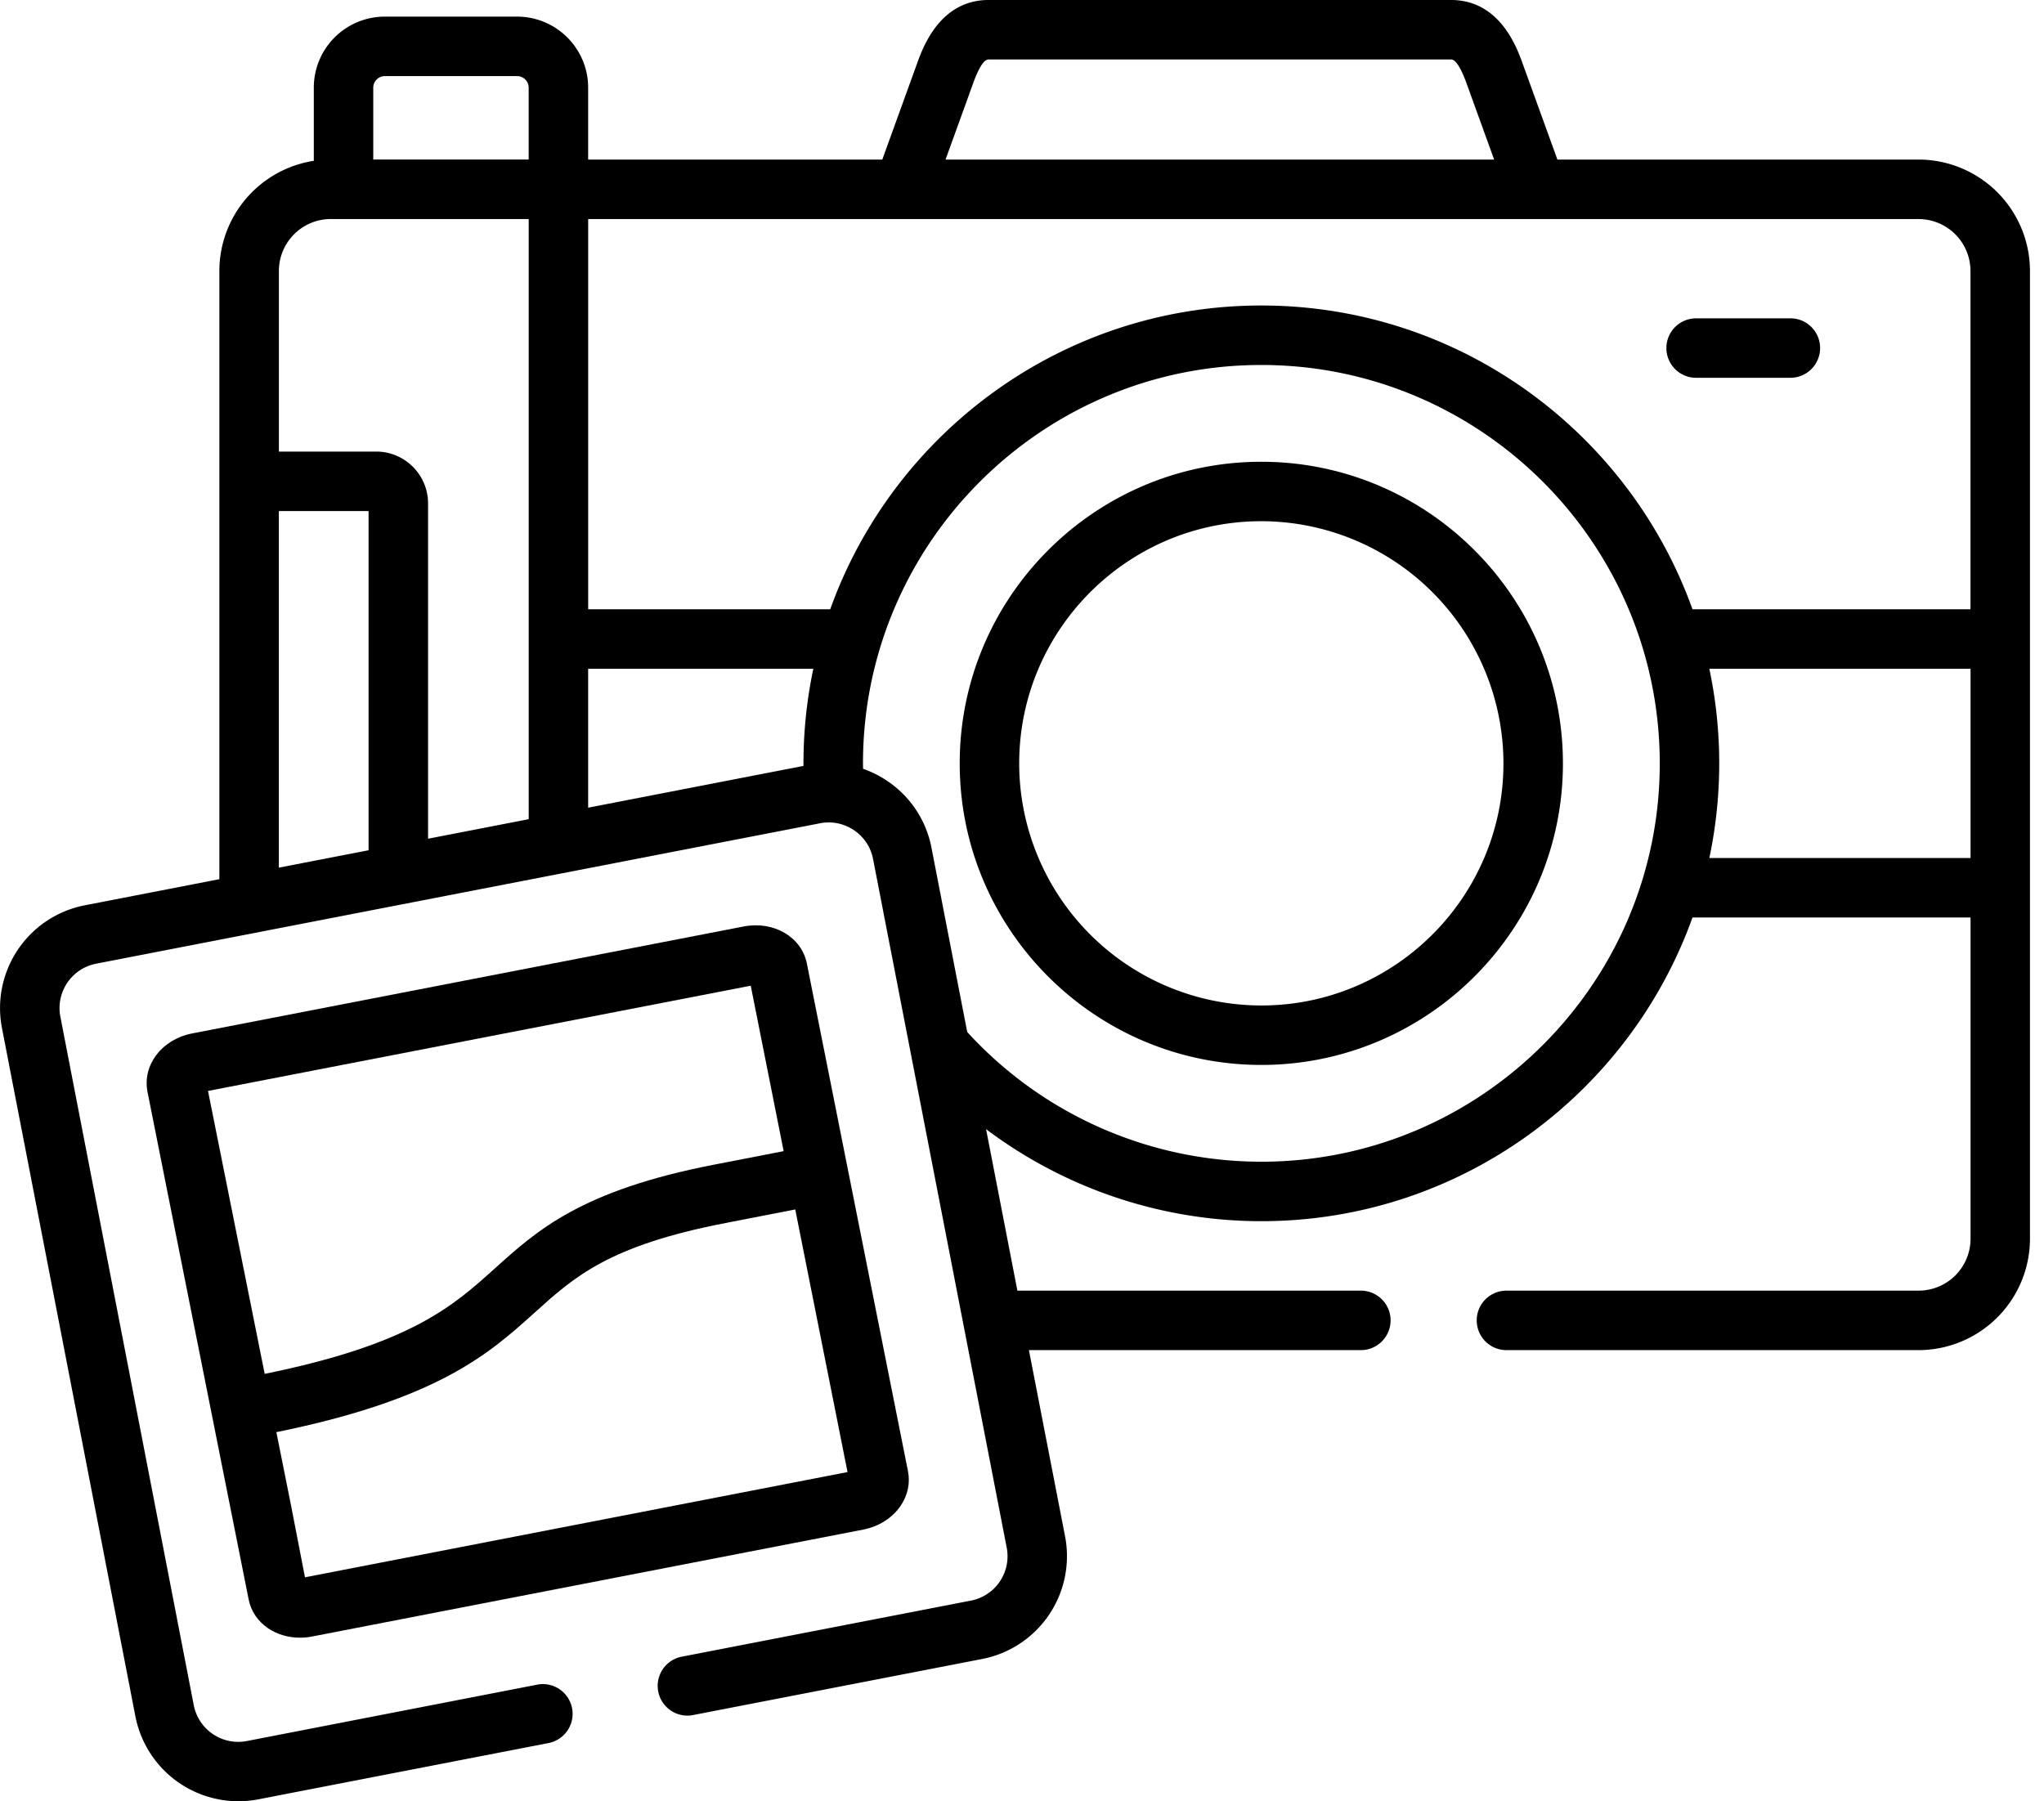 <svg width="59" height="52" viewBox="0 0 59 52"><path d="M51.68 9.19h-2.722a.858.858 0 1 0 0 1.716h2.721a.858.858 0 1 0 0-1.717zM36.407 13.33c-4.8 0-8.705 3.906-8.705 8.708 0 4.8 3.905 8.704 8.705 8.704 4.801 0 8.707-3.905 8.707-8.704 0-4.802-3.906-8.708-8.707-8.708zm0 15.696a6.996 6.996 0 0 1-6.988-6.988c0-3.855 3.135-6.992 6.988-6.992a6.999 6.999 0 0 1 6.99 6.992c0 3.853-3.136 6.988-6.99 6.988z" /><path d="M55.381 4.606H44.954l-1.01-2.79C43.782 1.367 43.286 0 41.887 0H28.534c-1.4 0-1.894 1.367-2.057 1.817l-1.01 2.79h-8.49V2.53c0-1.13-.92-2.05-2.05-2.05h-3.823a2.05 2.05 0 0 0-2.046 2.05v2.112a3.221 3.221 0 0 0-2.726 3.18V25.38l-3.889.755a3.023 3.023 0 0 0-2.387 3.54L3.91 49.557a3.03 3.03 0 0 0 3.54 2.387l8.383-1.626a.858.858 0 1 0-.327-1.686L7.124 50.26a1.308 1.308 0 0 1-1.53-1.03L1.742 29.347a1.305 1.305 0 0 1 1.03-1.527l20.904-4.055c.339-.065.685.006.975.202.29.196.485.49.55.831l3.858 19.88a1.304 1.304 0 0 1-1.03 1.527l-8.387 1.627a.859.859 0 0 0 .326 1.685l8.388-1.627a3.023 3.023 0 0 0 2.387-3.54L29.7 38.975h9.581a.858.858 0 1 0 0-1.717h-9.914l-.904-4.662a13.215 13.215 0 0 0 7.944 2.657c5.728 0 10.616-3.662 12.447-8.767h8.026v9.271a1.5 1.5 0 0 1-1.498 1.501H43.484a.858.858 0 1 0 0 1.717H55.38a3.22 3.22 0 0 0 3.215-3.218V7.824a3.22 3.22 0 0 0-3.215-3.218zm-27.29-2.205c.164-.454.313-.684.443-.684h13.353c.161 0 .33.372.443.684l.798 2.205H27.293l.798-2.205zm-4.899 19.637.001.072-6.216 1.206v-4.01h6.5a13.227 13.227 0 0 0-.285 2.732zM10.774 2.53c0-.18.151-.333.33-.333h3.824c.183 0 .332.15.332.333v2.075h-4.486V2.531zM8.05 7.824a1.5 1.5 0 0 1 1.497-1.501h5.714v17.325l-2.905.564v-9.68c0-.825-.671-1.496-1.496-1.496H8.05V7.824zm0 6.929h2.589v9.792l-2.59.502V14.753zm28.358 18.783a11.501 11.501 0 0 1-8.489-3.744l-1.032-5.32a2.995 2.995 0 0 0-1.275-1.927 3.05 3.05 0 0 0-.7-.352l-.002-.155c0-6.342 5.158-11.502 11.497-11.502 6.342 0 11.502 5.16 11.502 11.502 0 6.34-5.16 11.498-11.501 11.498zm20.472-8.767h-7.54a13.215 13.215 0 0 0 0-5.463h7.54v5.463zm0-7.18h-8.026c-1.83-5.106-6.718-8.77-12.446-8.77-5.727 0-10.614 3.664-12.444 8.77h-6.986V6.324H55.38a1.5 1.5 0 0 1 1.498 1.5v9.767z" /><path d="M26.002 43.462c.201-.3.275-.653.207-.99L23.29 27.813c-.155-.766-.955-1.235-1.823-1.068L5.546 29.833c-.87.168-1.438.905-1.289 1.684l2.919 14.649c.064.339.265.637.564.84.262.177.583.27.917.27.113 0 .229-.01.343-.032l15.92-3.089c.45-.087.845-.34 1.082-.693zM7.64 39.66l-1.636-8.167 15.666-3.038.95 4.776-2.008.39c-3.831.743-5.103 1.89-6.333 3-1.191 1.074-2.422 2.183-6.64 3.04zm1.163 5.873-.4-2.062-.426-2.128c4.684-.953 6.151-2.275 7.452-3.448 1.152-1.04 2.147-1.937 5.51-2.589l2.016-.392 1.509 7.581-15.661 3.038z" /></svg>